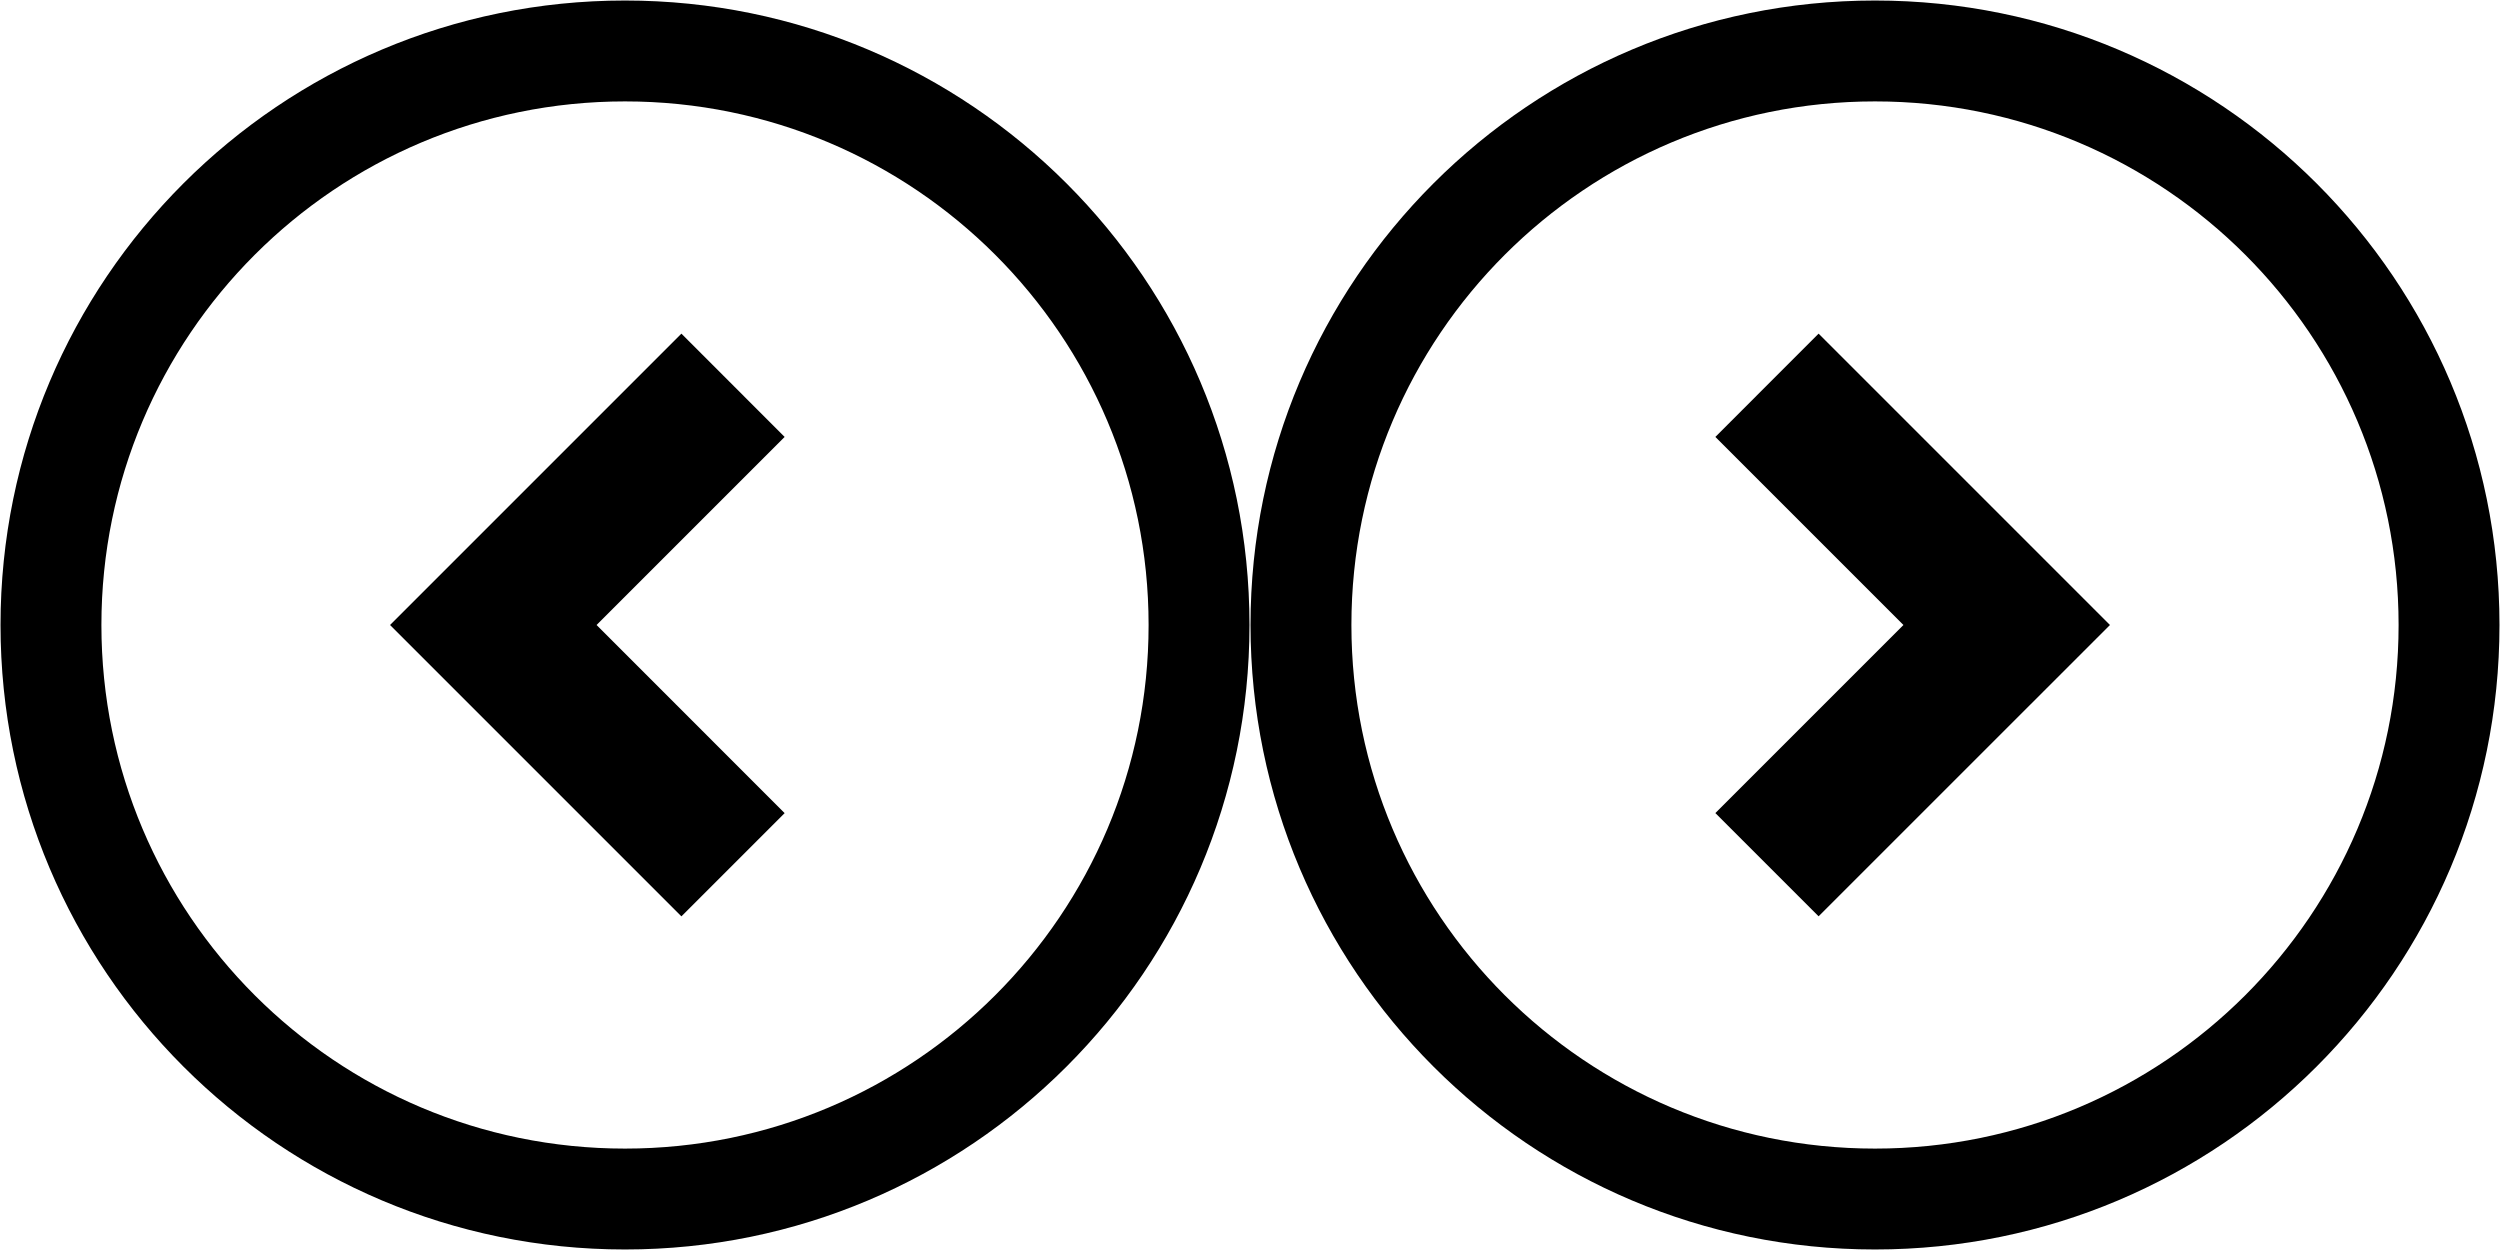 <?xml version="1.0" encoding="utf-8"?>
<!-- Generator: Adobe Illustrator 16.2.0, SVG Export Plug-In . SVG Version: 6.00 Build 0)  -->
<!DOCTYPE svg PUBLIC "-//W3C//DTD SVG 1.1//EN" "http://www.w3.org/Graphics/SVG/1.1/DTD/svg11.dtd">
<svg version="1.1" xmlns="http://www.w3.org/2000/svg" xmlns:xlink="http://www.w3.org/1999/xlink" x="0px" y="0px" width="48px"
	 height="24px" viewBox="0 0 48 24" enable-background="new 0 0 48 24" xml:space="preserve">
<g>
	<path fill-rule="evenodd" clip-rule="evenodd" d="M12,0.01C5.377,0.01,0.01,5.378,0.01,12S5.377,23.99,12,23.99
		c6.621,0,11.99-5.368,11.99-11.99S18.621,0.01,12,0.01z M12,22.053c-5.553,0-10.053-4.5-10.053-10.053
		c0-5.552,4.5-10.053,10.053-10.053c5.552,0,10.053,4.501,10.053,10.053C22.053,17.553,17.552,22.053,12,22.053z M13.083,6.406
		L7.489,12l5.594,5.594l1.982-1.982L11.454,12l3.611-3.611L13.083,6.406z"/>
	<path fill-rule="evenodd" clip-rule="evenodd" d="M36,0.01c-6.621,0-11.99,5.368-11.99,11.99S29.379,23.99,36,23.99
		c6.623,0,11.99-5.368,11.99-11.99S42.623,0.01,36,0.01z M36,22.053c-5.552,0-10.053-4.5-10.053-10.053
		c0-5.552,4.501-10.053,10.053-10.053c5.553,0,10.053,4.501,10.053,10.053C46.053,17.553,41.553,22.053,36,22.053z M32.935,8.389
		L36.546,12l-3.611,3.611l1.982,1.982L40.511,12l-5.594-5.594L32.935,8.389z"/>
</g>
</svg>
